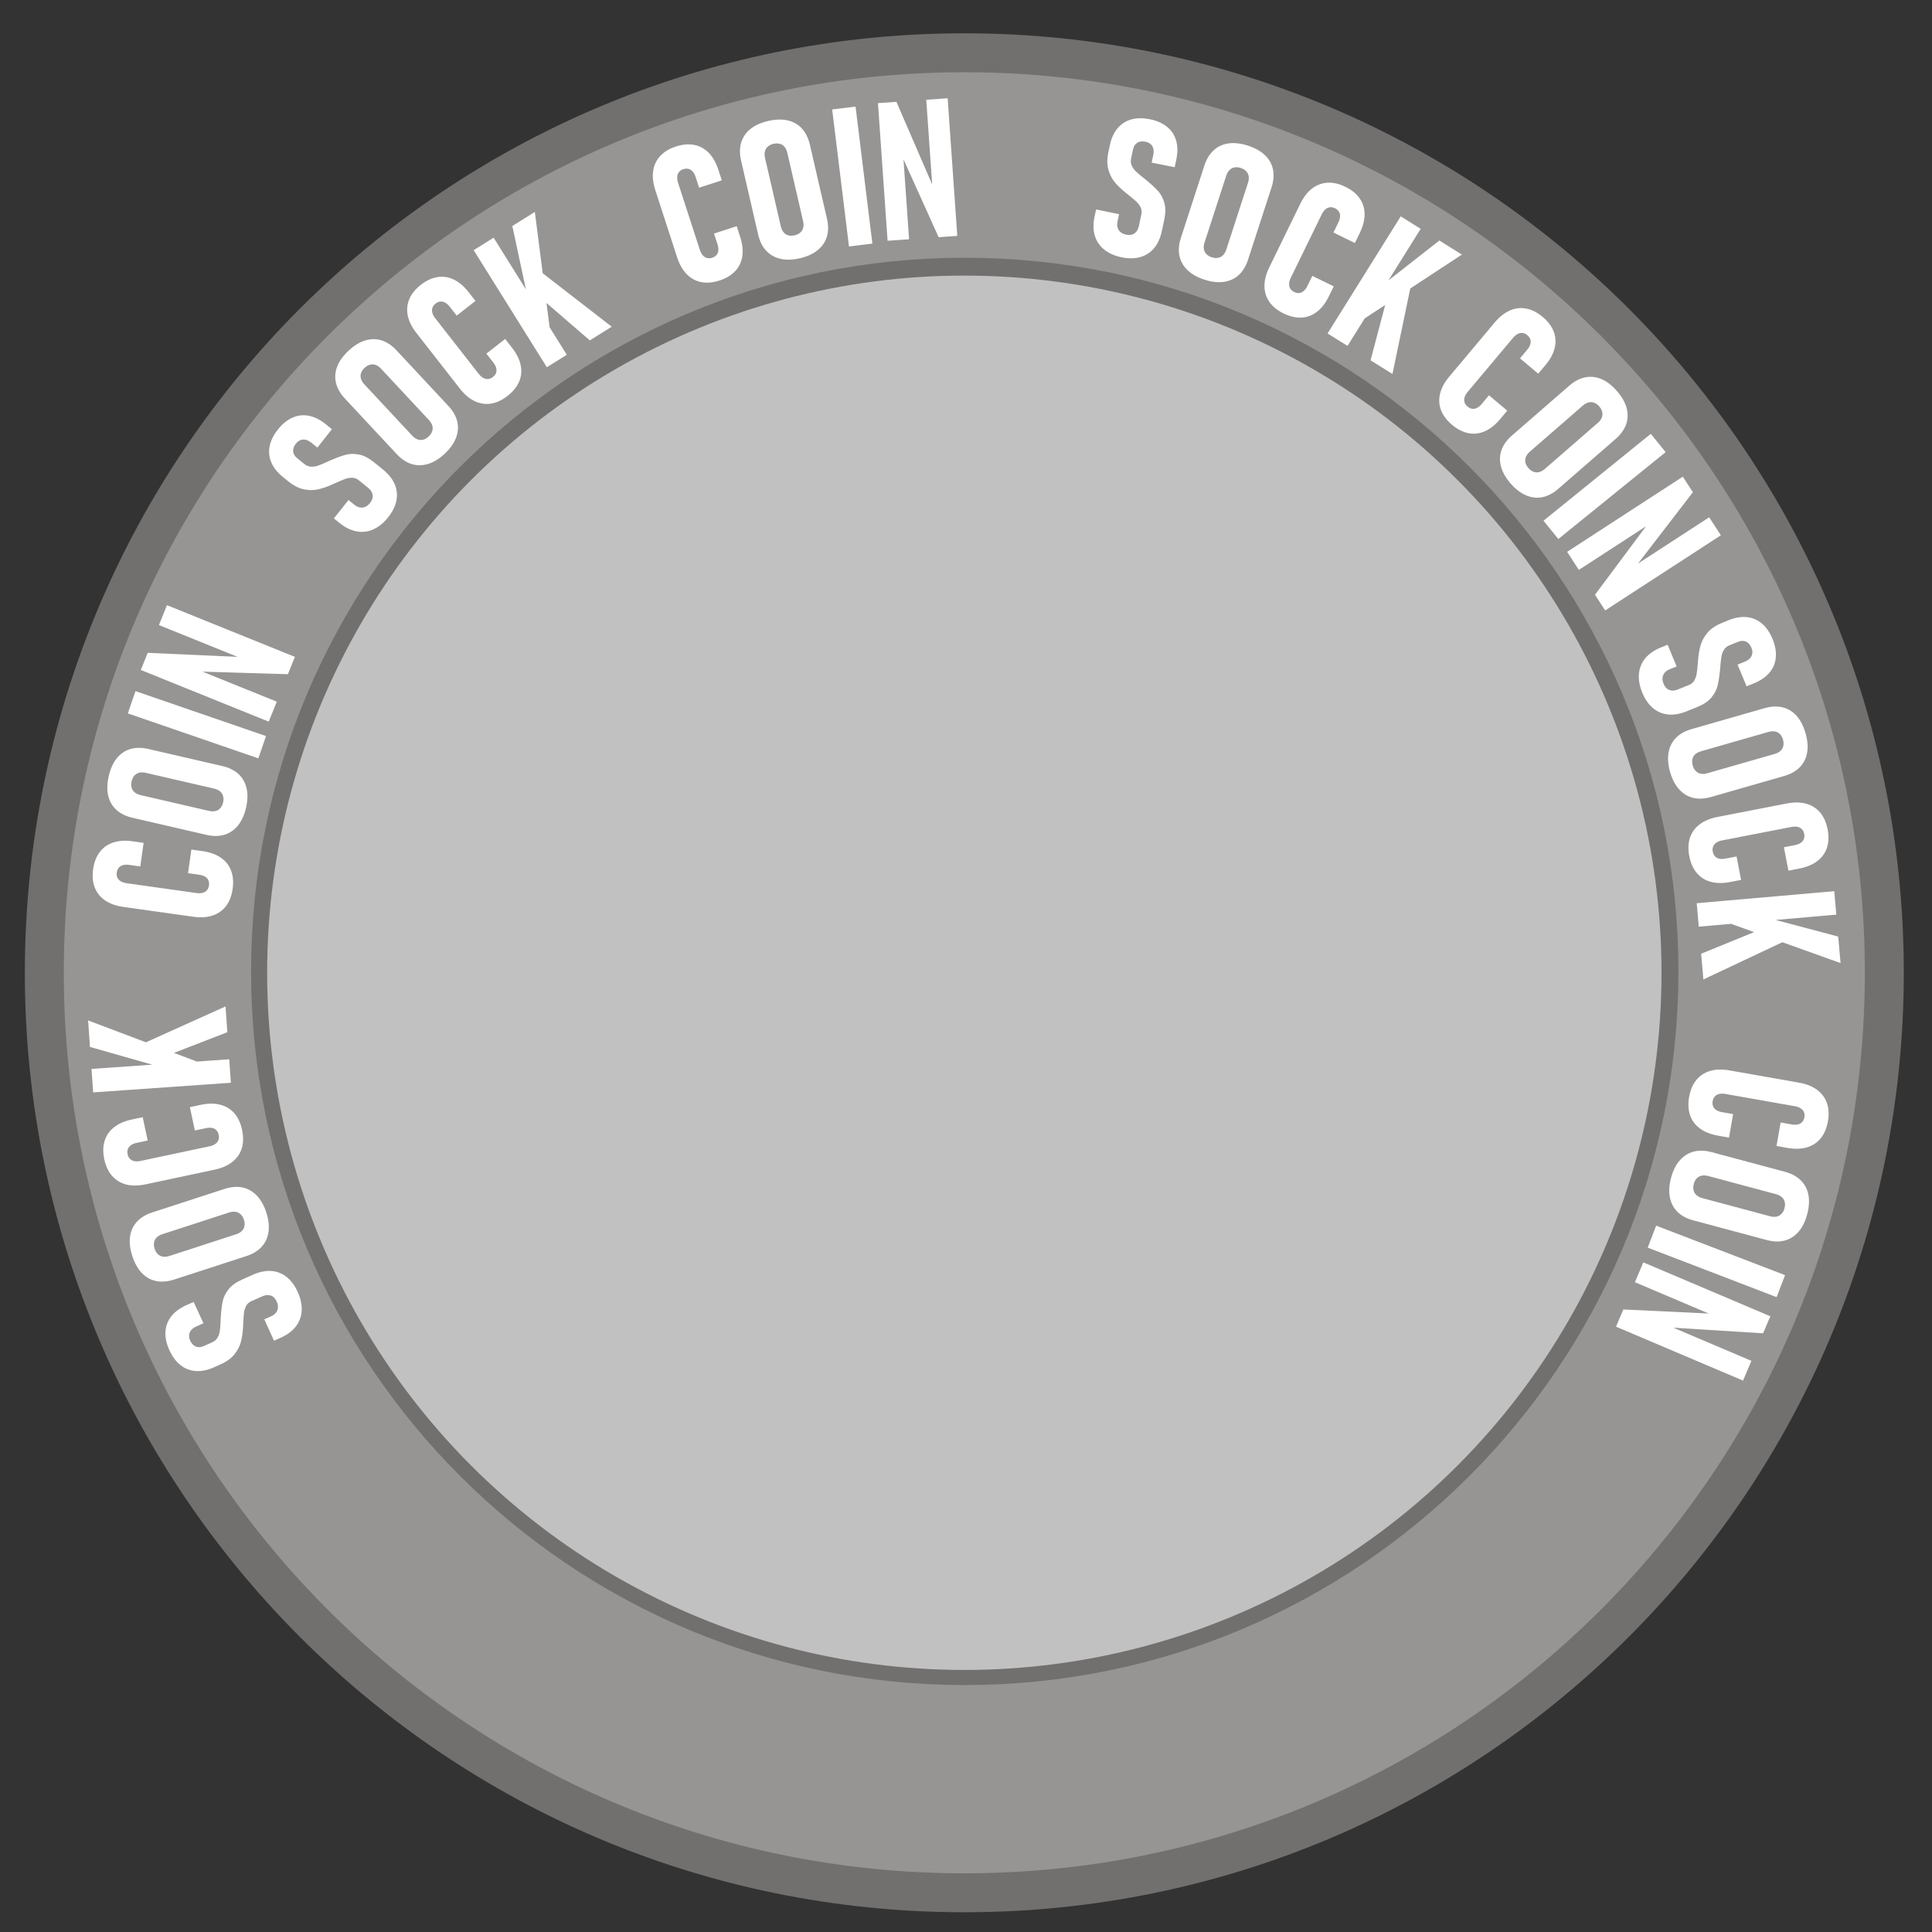 <?xml version="1.0" encoding="UTF-8"?>
<!DOCTYPE svg PUBLIC "-//W3C//DTD SVG 1.1//EN" "http://www.w3.org/Graphics/SVG/1.1/DTD/svg11.dtd">
<!-- Creator: CorelDRAW -->
<svg xmlns="http://www.w3.org/2000/svg" xml:space="preserve" width="420mm" height="420mm" style="shape-rendering:geometricPrecision; text-rendering:geometricPrecision; image-rendering:optimizeQuality; fill-rule:evenodd; clip-rule:evenodd"
viewBox="0 0 420 420">
 <rect x="0" y="0" width="420" height="420" fill="#333333" stroke="none"/>
 <defs>
  <style type="text/css">
   <![CDATA[
    .str0 {stroke:#72706F;stroke-width:8.467}
    .fil0 {fill:#969594}
    .fil2 {fill:#C2C1C1}
    .fil1 {fill:white;fill-rule:nonzero}
   ]]>
  </style>
 </defs>
 <g id="base">
  <path class="fil0 str0" d="M209.636 11.473c110.438,0 200,89.562 200,200 0,110.438 -89.562,200 -200,200 -110.438,0 -200,-89.562 -200,-200 0,-110.438 89.562,-200 200,-200zm0.091 48.789c83.332,0 150.912,67.58 150.912,150.912 0,83.332 -67.58,150.912 -150.912,150.912 -83.332,0 -150.912,-67.58 -150.912,-150.912 0,-83.332 67.58,-150.912 150.912,-150.912z"/>
  <g id="_273787688">
   <path id="_274116480" class="fil1" d="M64.741 280.908c0.636,1.429 0.916,2.785 0.84,4.053 -0.076,1.268 -0.498,2.397 -1.265,3.394 -0.767,0.997 -1.86,1.815 -3.283,2.449l-1.467 0.653 -2.113 -4.643 1.468 -0.653c0.695,-0.309 1.15,-0.743 1.374,-1.314 0.221,-0.561 0.179,-1.19 -0.13,-1.886 -0.301,-0.676 -0.729,-1.118 -1.285,-1.31 -0.552,-0.202 -1.17,-0.15 -1.852,0.153l-2.394 1.066c-0.502,0.224 -0.877,0.56 -1.124,1.009 -0.241,0.447 -0.399,0.957 -0.472,1.521 -0.07,0.571 -0.122,1.319 -0.161,2.254 -0.003,0.063 -0.009,0.119 -0.014,0.176 0.001,0.054 -0.005,0.11 -0.008,0.173l-0.007 0.296c-0.062,1.246 -0.209,2.353 -0.451,3.317 -0.239,0.97 -0.716,1.892 -1.421,2.784 -0.702,0.883 -1.729,1.626 -3.074,2.225l-1.416 0.63c-1.39,0.619 -2.708,0.882 -3.95,0.794 -1.236,-0.09 -2.345,-0.521 -3.326,-1.303 -0.983,-0.788 -1.792,-1.894 -2.431,-3.329 -0.619,-1.39 -0.891,-2.711 -0.81,-3.95 0.078,-1.245 0.509,-2.355 1.285,-3.333 0.775,-0.978 1.874,-1.783 3.297,-2.416l1.545 -0.688 2.133 4.634 -1.564 0.696c-0.701,0.312 -1.175,0.739 -1.41,1.268 -0.238,0.538 -0.215,1.129 0.069,1.766 0.304,0.682 0.716,1.123 1.243,1.336 0.52,0.216 1.096,0.175 1.727,-0.106l1.828 -0.814c0.515,-0.229 0.899,-0.562 1.158,-1.002 0.259,-0.439 0.426,-0.914 0.5,-1.441 0.077,-0.52 0.131,-1.231 0.174,-2.121 0.004,-0.164 0.005,-0.334 0.017,-0.516 0.014,-0.176 0.026,-0.358 0.027,-0.544 0.002,-0.032 0.006,-0.057 0.01,-0.082 0.004,-0.025 0.009,-0.05 0.01,-0.082 0.089,-1.289 0.229,-2.362 0.412,-3.214 0.186,-0.846 0.606,-1.689 1.258,-2.527 0.655,-0.832 1.649,-1.544 2.982,-2.137l2.278 -1.014c1.423,-0.633 2.756,-0.911 4.005,-0.827 1.248,0.084 2.368,0.519 3.354,1.298 0.987,0.779 1.802,1.881 2.435,3.304zm-6.847 -17.328c0.498,1.534 0.657,2.935 0.483,4.199 -0.174,1.264 -0.668,2.343 -1.48,3.244 -0.818,0.903 -1.93,1.583 -3.344,2.042l-15.706 5.103c-1.414,0.46 -2.713,0.563 -3.913,0.316 -1.192,-0.25 -2.226,-0.832 -3.11,-1.753 -0.877,-0.922 -1.565,-2.151 -2.064,-3.685 -0.496,-1.528 -0.662,-2.926 -0.494,-4.188 0.174,-1.264 0.666,-2.35 1.484,-3.253 0.827,-0.898 1.939,-1.578 3.353,-2.038l15.706 -5.103c1.414,-0.459 2.713,-0.563 3.904,-0.32 1.186,0.252 2.222,0.841 3.106,1.761 0.884,0.92 1.579,2.146 2.075,3.674zm-4.871 1.583c-0.161,-0.496 -0.394,-0.894 -0.711,-1.184 -0.312,-0.299 -0.682,-0.482 -1.11,-0.543 -0.421,-0.063 -0.9,-0.011 -1.423,0.159l-14.487 4.707c-0.509,0.165 -0.914,0.401 -1.224,0.702 -0.31,0.301 -0.502,0.667 -0.579,1.092 -0.079,0.418 -0.04,0.88 0.121,1.376 0.163,0.502 0.401,0.892 0.711,1.184 0.31,0.292 0.678,0.469 1.105,0.53 0.427,0.061 0.893,0.013 1.403,-0.152l14.487 -4.707c0.522,-0.17 0.941,-0.409 1.244,-0.708 0.31,-0.301 0.504,-0.66 0.583,-1.078 0.086,-0.42 0.042,-0.873 -0.121,-1.375zm-0.392 -19.518c0.315,1.482 0.287,2.806 -0.068,3.983 -0.363,1.172 -1.046,2.16 -2.044,2.956 -0.998,0.795 -2.29,1.358 -3.861,1.692l-15.023 3.193c-1.571,0.334 -2.981,0.345 -4.216,0.025 -1.235,-0.321 -2.254,-0.947 -3.062,-1.87 -0.81,-0.93 -1.374,-2.128 -1.689,-3.61 -0.315,-1.482 -0.288,-2.813 0.073,-3.992 0.36,-1.186 1.045,-2.167 2.05,-2.964 1.006,-0.79 2.298,-1.353 3.87,-1.687l2.364 -0.502 1.078 5.072 -2.364 0.502c-0.496,0.105 -0.916,0.267 -1.242,0.494 -0.334,0.222 -0.569,0.51 -0.697,0.854 -0.129,0.344 -0.149,0.723 -0.059,1.143 0.085,0.4 0.249,0.732 0.505,0.988 0.249,0.257 0.573,0.426 0.971,0.5 0.399,0.081 0.842,0.066 1.338,-0.04l15.023 -3.193c0.496,-0.105 0.907,-0.272 1.232,-0.507 0.326,-0.228 0.546,-0.512 0.676,-0.85 0.123,-0.336 0.145,-0.708 0.06,-1.108 -0.092,-0.434 -0.265,-0.772 -0.514,-1.029 -0.256,-0.255 -0.573,-0.426 -0.962,-0.494 -0.391,-0.075 -0.839,-0.052 -1.349,0.056l-2.364 0.502 -1.078 -5.072 2.364 -0.502c1.578,-0.336 2.981,-0.345 4.221,-0.033 1.249,0.318 2.273,0.936 3.085,1.873 0.803,0.931 1.369,2.136 1.684,3.618zm-16.563 -13.348l-16.509 -4.7 -0.403 -5.763 25.992 9.829 -9.081 0.635zm-15.818 5.181l-0.357 -5.103 29.94 -2.094 0.357 5.102 -29.94 2.094zm13.178 -6.882l-3.316 -3.285 18.918 -8.52 0.392 5.602 -15.994 6.203zm17.152 -37.371c-0.211,1.5 -0.69,2.735 -1.426,3.72 -0.742,0.977 -1.722,1.672 -2.932,2.078 -1.21,0.406 -2.616,0.493 -4.207,0.27l-15.21 -2.138c-1.591,-0.224 -2.919,-0.695 -3.97,-1.419 -1.051,-0.724 -1.794,-1.661 -2.238,-2.805 -0.443,-1.151 -0.564,-2.47 -0.353,-3.97 0.211,-1.5 0.691,-2.742 1.434,-3.726 0.744,-0.991 1.723,-1.679 2.94,-2.084 1.216,-0.399 2.622,-0.485 4.213,-0.262l2.393 0.336 -0.722 5.135 -2.393 -0.336c-0.502,-0.071 -0.952,-0.063 -1.336,0.04 -0.39,0.094 -0.709,0.285 -0.947,0.564 -0.238,0.28 -0.387,0.629 -0.447,1.054 -0.057,0.405 -0.016,0.773 0.137,1.101 0.146,0.326 0.393,0.596 0.741,0.801 0.347,0.212 0.769,0.35 1.271,0.421l15.209 2.138c0.502,0.071 0.946,0.055 1.331,-0.055 0.384,-0.103 0.689,-0.294 0.926,-0.567 0.231,-0.274 0.378,-0.616 0.435,-1.02 0.062,-0.44 0.015,-0.816 -0.131,-1.143 -0.153,-0.327 -0.393,-0.596 -0.735,-0.793 -0.341,-0.204 -0.771,-0.336 -1.287,-0.409l-2.393 -0.336 0.722 -5.135 2.393 0.336c1.598,0.225 2.919,0.695 3.978,1.413 1.065,0.726 1.816,1.657 2.258,2.815 0.436,1.15 0.555,2.476 0.345,3.976zm2.907 -17.628c-0.363,1.572 -0.948,2.854 -1.749,3.848 -0.801,0.994 -1.78,1.664 -2.939,2.019 -1.166,0.353 -2.47,0.363 -3.918,0.028l-16.091 -3.715c-1.448,-0.334 -2.616,-0.915 -3.516,-1.745 -0.893,-0.828 -1.48,-1.86 -1.763,-3.104 -0.277,-1.243 -0.234,-2.65 0.129,-4.222 0.361,-1.565 0.94,-2.849 1.734,-3.844 0.801,-0.994 1.781,-1.671 2.947,-2.024 1.171,-0.344 2.475,-0.354 3.924,-0.02l16.091 3.715c1.448,0.334 2.616,0.915 3.511,1.736 0.887,0.827 1.471,1.865 1.755,3.109 0.284,1.244 0.248,2.653 -0.114,4.218zm-4.991 -1.152c0.117,-0.508 0.123,-0.97 0.001,-1.381 -0.114,-0.417 -0.337,-0.765 -0.672,-1.037 -0.328,-0.271 -0.766,-0.473 -1.301,-0.597l-14.842 -3.426c-0.522,-0.12 -0.99,-0.127 -1.411,-0.029 -0.42,0.098 -0.774,0.313 -1.058,0.638 -0.283,0.318 -0.487,0.733 -0.605,1.242 -0.119,0.515 -0.116,0.971 -0.001,1.381 0.115,0.41 0.34,0.751 0.675,1.023 0.335,0.273 0.759,0.472 1.28,0.592l14.842 3.426c0.535,0.124 1.018,0.134 1.431,0.034 0.42,-0.098 0.772,-0.306 1.055,-0.624 0.29,-0.316 0.486,-0.727 0.605,-1.241zm9.335 -14.432l-1.668 4.843 -28.378 -9.771 1.668 -4.843 28.378 9.771zm-27.22 -14.368l1.507 -3.73 21.209 0.955 0.536 0.817 -19.31 -7.802 1.747 -4.324 27.808 11.235 -1.523 3.769 -20.107 -0.601 -0.564 -0.805 18.258 7.377 -1.755 4.344 -27.808 -11.235zm53.721 -33.129c-0.984,1.216 -2.066,2.081 -3.229,2.589 -1.164,0.508 -2.362,0.644 -3.598,0.413 -1.236,-0.231 -2.462,-0.833 -3.672,-1.813l-1.248 -1.011 3.177 -3.991 1.248 1.011c0.591,0.479 1.184,0.687 1.794,0.628 0.6,-0.058 1.142,-0.381 1.621,-0.972 0.466,-0.575 0.665,-1.157 0.583,-1.74 -0.071,-0.584 -0.397,-1.11 -0.978,-1.58l-2.037 -1.649c-0.427,-0.346 -0.897,-0.527 -1.41,-0.543 -0.507,-0.012 -1.034,0.079 -1.569,0.27 -0.54,0.197 -1.231,0.49 -2.082,0.88 -0.058,0.026 -0.11,0.047 -0.163,0.067 -0.047,0.025 -0.1,0.046 -0.158,0.072l-0.267 0.128c-1.139,0.51 -2.192,0.881 -3.16,1.103 -0.973,0.228 -2.01,0.222 -3.126,-0.002 -1.106,-0.224 -2.233,-0.802 -3.378,-1.729l-1.205 -0.975c-1.183,-0.958 -2.015,-2.012 -2.501,-3.159 -0.481,-1.142 -0.6,-2.326 -0.349,-3.555 0.256,-1.234 0.874,-2.456 1.863,-3.677 0.958,-1.183 2.011,-2.025 3.152,-2.515 1.145,-0.496 2.33,-0.615 3.553,-0.368 1.223,0.247 2.44,0.861 3.65,1.841l1.314 1.064 -3.161 4.004 -1.33 -1.077c-0.597,-0.483 -1.192,-0.711 -1.77,-0.681 -0.588,0.032 -1.103,0.321 -1.542,0.863 -0.47,0.58 -0.676,1.148 -0.626,1.714 0.044,0.561 0.342,1.056 0.878,1.49l1.555 1.259c0.438,0.355 0.909,0.546 1.418,0.577 0.509,0.032 1.008,-0.036 1.511,-0.209 0.498,-0.168 1.156,-0.442 1.969,-0.808 0.148,-0.071 0.3,-0.147 0.468,-0.22 0.163,-0.067 0.331,-0.14 0.498,-0.223 0.029,-0.013 0.053,-0.021 0.077,-0.028 0.024,-0.008 0.049,-0.015 0.077,-0.028 1.189,-0.506 2.208,-0.868 3.051,-1.092 0.839,-0.218 1.78,-0.227 2.823,-0.026 1.039,0.206 2.124,0.769 3.258,1.686l1.938 1.57c1.21,0.98 2.063,2.042 2.555,3.193 0.492,1.151 0.612,2.345 0.366,3.578 -0.246,1.233 -0.859,2.46 -1.839,3.67zm12.337 -13.873c-1.18,1.1 -2.382,1.836 -3.602,2.212 -1.22,0.376 -2.406,0.385 -3.565,0.03 -1.164,-0.36 -2.25,-1.081 -3.264,-2.168l-11.263 -12.078c-1.014,-1.087 -1.657,-2.221 -1.94,-3.413 -0.278,-1.186 -0.186,-2.369 0.274,-3.56 0.465,-1.185 1.288,-2.328 2.468,-3.428 1.175,-1.095 2.372,-1.836 3.587,-2.218 1.219,-0.376 2.411,-0.389 3.575,-0.03 1.164,0.37 2.25,1.091 3.264,2.178l11.263 12.078c1.014,1.087 1.657,2.221 1.94,3.403 0.273,1.181 0.176,2.369 -0.284,3.559 -0.46,1.19 -1.278,2.338 -2.453,3.434zm-3.493 -3.746c0.381,-0.356 0.644,-0.735 0.773,-1.145 0.139,-0.409 0.148,-0.822 0.023,-1.235 -0.12,-0.408 -0.37,-0.821 -0.745,-1.222l-10.388 -11.14c-0.365,-0.392 -0.75,-0.659 -1.153,-0.813 -0.403,-0.154 -0.816,-0.173 -1.234,-0.063 -0.412,0.105 -0.814,0.335 -1.196,0.691 -0.386,0.36 -0.639,0.74 -0.773,1.144 -0.134,0.404 -0.138,0.813 -0.013,1.226 0.125,0.413 0.365,0.815 0.73,1.207l10.388 11.14c0.375,0.402 0.769,0.68 1.167,0.828 0.404,0.154 0.811,0.178 1.224,0.073 0.417,-0.1 0.809,-0.331 1.196,-0.691zm17.169 -8.837c-1.194,0.933 -2.396,1.488 -3.61,1.685 -1.213,0.188 -2.4,0.007 -3.552,-0.541 -1.152,-0.548 -2.225,-1.463 -3.214,-2.729l-9.456 -12.103c-0.989,-1.266 -1.617,-2.527 -1.87,-3.778 -0.253,-1.251 -0.137,-2.441 0.338,-3.572 0.481,-1.135 1.31,-2.168 2.504,-3.101 1.194,-0.932 2.402,-1.492 3.62,-1.684 1.224,-0.196 2.406,-0.011 3.562,0.543 1.151,0.558 2.223,1.473 3.212,2.738l1.488 1.904 -4.086 3.192 -1.488 -1.904c-0.312,-0.4 -0.641,-0.706 -0.989,-0.899 -0.346,-0.203 -0.708,-0.288 -1.073,-0.252 -0.366,0.035 -0.715,0.183 -1.054,0.448 -0.322,0.252 -0.549,0.545 -0.666,0.887 -0.122,0.336 -0.131,0.702 -0.024,1.091 0.102,0.394 0.31,0.786 0.622,1.186l9.456 12.103c0.312,0.4 0.642,0.696 0.996,0.885 0.348,0.193 0.7,0.267 1.06,0.236 0.356,-0.037 0.7,-0.18 1.022,-0.432 0.35,-0.273 0.578,-0.577 0.699,-0.913 0.117,-0.342 0.131,-0.702 0.022,-1.081 -0.103,-0.384 -0.321,-0.777 -0.642,-1.188l-1.488 -1.904 4.086 -3.192 1.488 1.904c0.993,1.271 1.617,2.527 1.88,3.78 0.262,1.262 0.156,2.453 -0.331,3.593 -0.485,1.13 -1.32,2.167 -2.514,3.099zm4.63 -20.14l-3.6 -16.783 4.899 -3.062 3.525 27.564 -4.824 -7.719zm-12.001 -11.534l4.338 -2.711 15.905 25.453 -4.338 2.711 -15.905 -25.453zm12.263 8.404l1.344 -4.47 16.404 12.704 -4.762 2.975 -12.986 -11.209zm41.175 -1.807c-1.441,0.468 -2.76,0.579 -3.969,0.349 -1.204,-0.239 -2.257,-0.815 -3.153,-1.724 -0.895,-0.909 -1.59,-2.135 -2.087,-3.663l-4.746 -14.607c-0.496,-1.528 -0.655,-2.928 -0.465,-4.19 0.19,-1.262 0.706,-2.341 1.54,-3.241 0.84,-0.903 1.973,-1.589 3.413,-2.057 1.441,-0.468 2.767,-0.581 3.977,-0.344 1.217,0.234 2.264,0.813 3.162,1.728 0.891,0.918 1.586,2.144 2.082,3.672l0.747 2.298 -4.932 1.602 -0.747 -2.298c-0.157,-0.482 -0.361,-0.883 -0.622,-1.183 -0.256,-0.309 -0.567,-0.512 -0.922,-0.604 -0.356,-0.092 -0.735,-0.072 -1.143,0.06 -0.389,0.126 -0.702,0.325 -0.929,0.606 -0.229,0.275 -0.363,0.614 -0.395,1.017 -0.039,0.405 0.022,0.845 0.179,1.327l4.746 14.607c0.157,0.482 0.365,0.874 0.633,1.172 0.261,0.3 0.567,0.49 0.916,0.584 0.347,0.087 0.719,0.07 1.108,-0.056 0.422,-0.137 0.74,-0.344 0.969,-0.619 0.227,-0.281 0.363,-0.614 0.391,-1.008 0.034,-0.396 -0.036,-0.84 -0.197,-1.336l-0.747 -2.298 4.932 -1.602 0.747 2.298c0.498,1.534 0.655,2.928 0.474,4.195 -0.186,1.275 -0.693,2.359 -1.54,3.263 -0.842,0.896 -1.982,1.585 -3.422,2.053zm17.476 -4.836c-1.572,0.363 -2.981,0.399 -4.225,0.115 -1.244,-0.284 -2.276,-0.87 -3.103,-1.757 -0.828,-0.893 -1.409,-2.061 -1.743,-3.509l-3.715 -16.091c-0.334,-1.448 -0.324,-2.752 0.027,-3.925 0.352,-1.166 1.023,-2.145 2.017,-2.946 0.995,-0.794 2.279,-1.372 3.851,-1.735 1.565,-0.361 2.973,-0.404 4.215,-0.127 1.244,0.284 2.283,0.869 3.111,1.762 0.823,0.902 1.403,2.069 1.738,3.518l3.715 16.091c0.334,1.448 0.325,2.752 -0.021,3.917 -0.354,1.159 -1.032,2.14 -2.025,2.941 -0.994,0.801 -2.276,1.386 -3.841,1.747zm-1.152 -4.991c0.508,-0.117 0.925,-0.315 1.242,-0.605 0.325,-0.285 0.539,-0.638 0.638,-1.058 0.1,-0.413 0.09,-0.896 -0.034,-1.431l-3.426 -14.842c-0.12,-0.522 -0.32,-0.946 -0.592,-1.281 -0.273,-0.335 -0.621,-0.558 -1.037,-0.672 -0.41,-0.115 -0.873,-0.117 -1.381,0.001 -0.515,0.119 -0.923,0.322 -1.241,0.605 -0.318,0.283 -0.526,0.635 -0.624,1.055 -0.098,0.42 -0.091,0.889 0.029,1.411l3.427 14.842c0.124,0.535 0.326,0.973 0.597,1.301 0.273,0.335 0.614,0.56 1.023,0.675 0.411,0.122 0.866,0.118 1.381,-0.001zm16.911 1.805l-5.084 0.624 -3.658 -29.79 5.084 -0.624 3.658 29.79zm1.213 -30.539l4.013 -0.281 8.439 19.482 -0.499 0.84 -1.453 -20.775 4.653 -0.325 2.092 29.919 -4.055 0.284 -8.274 -18.335 0.477 -0.86 1.374 19.644 -4.674 0.327 -2.092 -29.919zm52.91 33.502c-1.53,-0.325 -2.792,-0.896 -3.772,-1.702 -0.981,-0.806 -1.646,-1.812 -2.002,-3.018 -0.356,-1.206 -0.375,-2.572 -0.051,-4.095l0.334 -1.571 4.998 1.019 -0.334 1.571c-0.158,0.744 -0.074,1.367 0.255,1.884 0.324,0.508 0.858,0.845 1.602,1.003 0.724,0.154 1.333,0.067 1.815,-0.27 0.488,-0.329 0.809,-0.858 0.964,-1.589l0.545 -2.564c0.114,-0.538 0.062,-1.038 -0.156,-1.503 -0.22,-0.457 -0.539,-0.885 -0.953,-1.276 -0.421,-0.392 -0.996,-0.874 -1.729,-1.455 -0.049,-0.039 -0.092,-0.077 -0.134,-0.115 -0.044,-0.031 -0.086,-0.069 -0.136,-0.108l-0.235 -0.18c-0.972,-0.783 -1.78,-1.553 -2.418,-2.315 -0.644,-0.764 -1.11,-1.691 -1.417,-2.786 -0.302,-1.087 -0.299,-2.354 0.007,-3.794l0.322 -1.516c0.316,-1.489 0.878,-2.709 1.679,-3.662 0.799,-0.947 1.8,-1.591 3.009,-1.925 1.216,-0.332 2.585,-0.336 4.122,-0.01 1.489,0.316 2.717,0.873 3.672,1.667 0.962,0.795 1.606,1.796 1.941,2.998 0.335,1.202 0.341,2.565 0.017,4.088l-0.352 1.654 -5.003 -0.999 0.356 -1.675c0.16,-0.751 0.093,-1.385 -0.197,-1.886 -0.295,-0.509 -0.787,-0.837 -1.469,-0.982 -0.731,-0.155 -1.33,-0.081 -1.812,0.22 -0.48,0.294 -0.786,0.784 -0.929,1.459l-0.416 1.957c-0.117,0.551 -0.074,1.058 0.13,1.526 0.203,0.468 0.489,0.882 0.872,1.251 0.376,0.368 0.919,0.829 1.614,1.387 0.13,0.1 0.267,0.201 0.408,0.317 0.134,0.115 0.275,0.231 0.424,0.342 0.025,0.02 0.042,0.038 0.06,0.056 0.018,0.018 0.036,0.036 0.06,0.056 0.991,0.83 1.776,1.573 2.358,2.223 0.575,0.648 1.01,1.482 1.305,2.503 0.288,1.019 0.28,2.242 -0.024,3.668l-0.519 2.439c-0.324,1.523 -0.883,2.765 -1.685,3.726 -0.802,0.96 -1.812,1.61 -3.022,1.95 -1.21,0.341 -2.581,0.352 -4.104,0.028zm18.066 4.876c-1.534,-0.499 -2.761,-1.193 -3.681,-2.078 -0.92,-0.884 -1.503,-1.918 -1.755,-3.104 -0.25,-1.192 -0.146,-2.492 0.314,-3.906l5.103 -15.706c0.459,-1.414 1.139,-2.526 2.044,-3.351 0.903,-0.818 1.982,-1.312 3.246,-1.486 1.262,-0.168 2.66,-0.002 4.194,0.496 1.528,0.496 2.756,1.185 3.679,2.062 0.92,0.884 1.51,1.92 1.759,3.112 0.241,1.197 0.137,2.497 -0.322,3.91l-5.103 15.706c-0.459,1.414 -1.139,2.526 -2.035,3.346 -0.901,0.811 -1.986,1.303 -3.251,1.477 -1.264,0.174 -2.665,0.016 -4.192,-0.481zm1.583 -4.871c0.496,0.161 0.955,0.207 1.376,0.121 0.425,-0.077 0.791,-0.269 1.092,-0.579 0.298,-0.303 0.538,-0.722 0.708,-1.244l4.707 -14.487c0.166,-0.509 0.213,-0.975 0.152,-1.403 -0.061,-0.427 -0.244,-0.798 -0.543,-1.11 -0.292,-0.31 -0.688,-0.55 -1.184,-0.711 -0.502,-0.163 -0.957,-0.2 -1.376,-0.121 -0.418,0.079 -0.778,0.273 -1.078,0.583 -0.3,0.31 -0.536,0.715 -0.702,1.224l-4.707 14.487c-0.17,0.523 -0.222,1.002 -0.158,1.423 0.061,0.427 0.238,0.796 0.53,1.105 0.29,0.317 0.681,0.547 1.184,0.711zm15.633 12.217c-1.361,-0.664 -2.388,-1.502 -3.097,-2.506 -0.7,-1.008 -1.058,-2.154 -1.071,-3.43 -0.013,-1.276 0.34,-2.641 1.044,-4.085l6.733 -13.805c0.704,-1.444 1.563,-2.561 2.576,-3.337 1.013,-0.776 2.134,-1.193 3.359,-1.262 1.231,-0.066 2.523,0.227 3.884,0.891 1.361,0.664 2.394,1.505 3.1,2.515 0.713,1.014 1.064,2.157 1.074,3.44 0.003,1.279 -0.349,2.644 -1.053,4.088l-1.059 2.172 -4.661 -2.273 1.059 -2.172c0.222,-0.456 0.354,-0.886 0.375,-1.283 0.031,-0.4 -0.052,-0.762 -0.244,-1.075 -0.192,-0.313 -0.478,-0.562 -0.865,-0.751 -0.367,-0.179 -0.73,-0.254 -1.089,-0.21 -0.356,0.038 -0.688,0.19 -0.991,0.457 -0.309,0.265 -0.57,0.623 -0.793,1.079l-6.733 13.805c-0.222,0.456 -0.344,0.883 -0.359,1.283 -0.021,0.397 0.067,0.746 0.253,1.056 0.189,0.304 0.469,0.55 0.836,0.729 0.399,0.195 0.771,0.267 1.127,0.229 0.359,-0.045 0.688,-0.19 0.982,-0.454 0.3,-0.261 0.558,-0.629 0.786,-1.098l1.059 -2.172 4.661 2.273 -1.059 2.172c-0.707,1.45 -1.563,2.561 -2.573,3.346 -1.02,0.788 -2.137,1.215 -3.375,1.278 -1.228,0.059 -2.526,-0.237 -3.888,-0.901zm20.349 -5.268l13.507 -10.593 4.899 3.061 -23.23 15.251 4.824 -7.719zm5.106 -15.843l4.338 2.711 -15.905 25.453 -4.338 -2.711 15.905 -25.453zm-2.178 14.706l4.607 -0.752 -4.227 20.313 -4.762 -2.975 4.382 -16.586zm13.336 30.615c-1.16,-0.974 -1.953,-2.034 -2.399,-3.181 -0.435,-1.147 -0.505,-2.346 -0.209,-3.587 0.296,-1.241 0.968,-2.48 2.001,-3.711l9.873 -11.766c1.032,-1.23 2.136,-2.107 3.307,-2.615 1.171,-0.507 2.359,-0.641 3.565,-0.412 1.211,0.234 2.393,0.831 3.554,1.804 1.16,0.974 1.959,2.039 2.399,3.191 0.446,1.156 0.511,2.351 0.21,3.597 -0.306,1.242 -0.978,2.481 -2.011,3.712l-1.553 1.851 -3.972 -3.333 1.553 -1.851c0.326,-0.389 0.557,-0.774 0.674,-1.154 0.127,-0.381 0.134,-0.752 0.024,-1.102 -0.111,-0.35 -0.328,-0.661 -0.657,-0.938 -0.313,-0.263 -0.647,-0.424 -1.006,-0.467 -0.354,-0.049 -0.714,0.017 -1.072,0.204 -0.364,0.182 -0.704,0.467 -1.03,0.855l-9.873 11.766c-0.326,0.389 -0.547,0.773 -0.659,1.158 -0.117,0.38 -0.115,0.74 -0.01,1.086 0.11,0.34 0.322,0.647 0.635,0.91 0.34,0.285 0.684,0.445 1.038,0.494 0.359,0.043 0.714,-0.018 1.062,-0.203 0.354,-0.181 0.694,-0.476 1.029,-0.875l1.553 -1.851 3.972 3.333 -1.553 1.851c-1.037,1.236 -2.136,2.107 -3.306,2.625 -1.18,0.518 -2.368,0.662 -3.584,0.423 -1.206,-0.239 -2.394,-0.841 -3.554,-1.814zm12.728 12.753c-1.058,-1.218 -1.752,-2.445 -2.085,-3.676 -0.333,-1.232 -0.3,-2.418 0.095,-3.564 0.4,-1.151 1.158,-2.211 2.28,-3.187l12.463 -10.835c1.122,-0.975 2.278,-1.579 3.478,-1.819 1.195,-0.236 2.374,-0.104 3.548,0.398 1.168,0.506 2.281,1.368 3.34,2.586 1.054,1.212 1.752,2.435 2.091,3.662 0.333,1.232 0.305,2.424 -0.095,3.574 -0.41,1.15 -1.168,2.211 -2.29,3.186l-12.464 10.834c-1.122,0.975 -2.278,1.579 -3.468,1.82 -1.19,0.232 -2.374,0.094 -3.547,-0.408 -1.173,-0.502 -2.292,-1.359 -3.346,-2.571zm3.866 -3.36c0.342,0.394 0.712,0.669 1.117,0.812 0.404,0.153 0.817,0.177 1.234,0.066 0.412,-0.106 0.833,-0.341 1.248,-0.702l11.496 -9.993c0.404,-0.351 0.685,-0.726 0.853,-1.124 0.168,-0.398 0.202,-0.81 0.106,-1.231 -0.091,-0.416 -0.307,-0.826 -0.649,-1.219 -0.347,-0.399 -0.718,-0.664 -1.117,-0.812 -0.399,-0.148 -0.807,-0.166 -1.224,-0.056 -0.417,0.111 -0.828,0.337 -1.232,0.688l-11.496 9.993c-0.415,0.361 -0.706,0.745 -0.869,1.138 -0.168,0.398 -0.206,0.804 -0.115,1.22 0.086,0.42 0.302,0.82 0.649,1.219zm6.509 15.432l-3.223 -3.981 23.325 -18.888 3.223 3.98 -23.325 18.888zm27.063 -13.55l2.191 3.374 -12.948 16.826 -0.977 -0.029 17.466 -11.343 2.54 3.912 -25.154 16.335 -2.214 -3.409 12.025 -16.126 0.983 0 -16.515 10.725 -2.552 -3.929 25.154 -16.335zm-8.839 46.896c-0.586,-1.45 -0.818,-2.815 -0.698,-4.08 0.12,-1.264 0.582,-2.378 1.383,-3.348 0.801,-0.97 1.922,-1.749 3.366,-2.333l1.49 -0.602 1.95 4.714 -1.49 0.602c-0.706,0.285 -1.175,0.703 -1.419,1.265 -0.24,0.553 -0.221,1.183 0.064,1.889 0.277,0.686 0.69,1.142 1.238,1.354 0.545,0.221 1.164,0.191 1.856,-0.089l2.43 -0.982c0.509,-0.206 0.896,-0.529 1.158,-0.97 0.256,-0.438 0.432,-0.942 0.525,-1.504 0.089,-0.568 0.168,-1.314 0.239,-2.247 0.005,-0.063 0.013,-0.119 0.02,-0.175 0.001,-0.054 0.009,-0.11 0.014,-0.173l0.017 -0.296c0.106,-1.243 0.292,-2.344 0.567,-3.299 0.273,-0.961 0.781,-1.866 1.517,-2.733 0.732,-0.858 1.784,-1.564 3.15,-2.116l1.437 -0.581c1.411,-0.57 2.737,-0.787 3.975,-0.656 1.232,0.133 2.326,0.603 3.278,1.419 0.955,0.822 1.725,1.955 2.313,3.412 0.57,1.411 0.796,2.741 0.672,3.976 -0.121,1.242 -0.591,2.336 -1.4,3.286 -0.809,0.95 -1.936,1.717 -3.379,2.3l-1.568 0.633 -1.97 -4.706 1.587 -0.641c0.712,-0.288 1.2,-0.698 1.453,-1.218 0.257,-0.529 0.254,-1.121 -0.007,-1.768 -0.28,-0.692 -0.677,-1.148 -1.195,-1.379 -0.512,-0.234 -1.089,-0.213 -1.729,0.045l-1.855 0.75c-0.523,0.211 -0.918,0.53 -1.193,0.961 -0.275,0.43 -0.457,0.899 -0.55,1.423 -0.095,0.517 -0.174,1.225 -0.248,2.114 -0.01,0.163 -0.017,0.334 -0.035,0.515 -0.02,0.175 -0.038,0.357 -0.046,0.543 -0.003,0.031 -0.008,0.056 -0.013,0.081 -0.005,0.025 -0.01,0.05 -0.013,0.081 -0.134,1.285 -0.311,2.352 -0.524,3.198 -0.215,0.839 -0.664,1.667 -1.345,2.481 -0.684,0.808 -1.702,1.486 -3.054,2.032l-2.312 0.934c-1.444,0.583 -2.787,0.814 -4.031,0.686 -1.245,-0.128 -2.348,-0.601 -3.307,-1.415 -0.959,-0.813 -1.735,-1.943 -2.318,-3.387zm6.071 17.302c-0.445,-1.551 -0.554,-2.956 -0.336,-4.213 0.218,-1.257 0.75,-2.319 1.592,-3.19 0.849,-0.874 1.984,-1.514 3.413,-1.924l15.875 -4.552c1.429,-0.41 2.731,-0.468 3.921,-0.179 1.183,0.291 2.196,0.909 3.047,1.86 0.845,0.952 1.49,2.204 1.934,3.755 0.443,1.544 0.559,2.947 0.348,4.203 -0.218,1.257 -0.748,2.325 -1.597,3.199 -0.858,0.869 -1.993,1.51 -3.422,1.919l-15.875 4.552c-1.429,0.41 -2.732,0.468 -3.913,0.184 -1.176,-0.293 -2.191,-0.918 -3.042,-1.869 -0.852,-0.951 -1.503,-2.2 -1.946,-3.744zm4.923 -1.412c0.144,0.501 0.363,0.907 0.669,1.208 0.301,0.309 0.665,0.505 1.09,0.581 0.418,0.078 0.899,0.043 1.427,-0.109l14.642 -4.199c0.515,-0.148 0.928,-0.369 1.248,-0.658 0.32,-0.29 0.525,-0.649 0.616,-1.071 0.093,-0.415 0.071,-0.878 -0.073,-1.379 -0.146,-0.508 -0.37,-0.905 -0.669,-1.208 -0.299,-0.303 -0.661,-0.492 -1.086,-0.568 -0.425,-0.076 -0.892,-0.045 -1.407,0.103l-14.642 4.199c-0.528,0.151 -0.955,0.376 -1.268,0.664 -0.32,0.29 -0.527,0.642 -0.62,1.057 -0.1,0.417 -0.073,0.871 0.073,1.379zm-0.749 19.709c-0.289,-1.487 -0.238,-2.81 0.138,-3.981 0.384,-1.166 1.084,-2.141 2.095,-2.919 1.012,-0.778 2.313,-1.318 3.89,-1.625l15.077 -2.931c1.577,-0.306 2.986,-0.293 4.215,0.049 1.229,0.343 2.237,0.986 3.029,1.923 0.794,0.944 1.337,2.152 1.626,3.639 0.289,1.487 0.239,2.817 -0.143,3.99 -0.381,1.179 -1.082,2.148 -2.101,2.928 -1.02,0.772 -2.321,1.313 -3.898,1.619l-2.372 0.461 -0.989 -5.09 2.372 -0.461c0.498,-0.097 0.92,-0.251 1.25,-0.473 0.338,-0.216 0.577,-0.5 0.712,-0.842 0.135,-0.342 0.162,-0.72 0.079,-1.142 -0.078,-0.401 -0.236,-0.736 -0.488,-0.996 -0.244,-0.261 -0.565,-0.435 -0.962,-0.516 -0.398,-0.088 -0.841,-0.081 -1.339,0.016l-15.077 2.931c-0.498,0.097 -0.912,0.256 -1.241,0.485 -0.33,0.222 -0.555,0.503 -0.691,0.838 -0.129,0.334 -0.157,0.705 -0.079,1.106 0.085,0.436 0.251,0.776 0.496,1.038 0.251,0.26 0.566,0.436 0.953,0.511 0.389,0.082 0.838,0.067 1.35,-0.033l2.372 -0.461 0.989 5.09 -2.372 0.461c-1.584,0.308 -2.986,0.293 -4.221,-0.041 -1.243,-0.34 -2.257,-0.975 -3.051,-1.926 -0.787,-0.945 -1.331,-2.16 -1.62,-3.647zm15.788 13.072l16.588 4.412 0.503 5.755 -26.16 -9.373 9.068 -0.793zm15.725 -5.457l0.446 5.095 -29.899 2.616 -0.446 -5.096 29.899 -2.616zm-13.056 7.111l3.373 3.227 -18.767 8.849 -0.489 -5.594 15.883 -6.482z"/>
   <path id="_274116240" class="fil1" d="M367.203 238.459c0.263,-1.492 0.785,-2.709 1.555,-3.668 0.776,-0.951 1.779,-1.611 3.002,-1.974 1.223,-0.364 2.632,-0.402 4.214,-0.123l15.126 2.667c1.582,0.279 2.893,0.796 3.918,1.556 1.025,0.76 1.735,1.722 2.139,2.881 0.403,1.165 0.477,2.488 0.214,3.98 -0.263,1.492 -0.786,2.716 -1.563,3.673 -0.778,0.965 -1.78,1.618 -3.011,1.98 -1.229,0.356 -2.638,0.393 -4.22,0.115l-2.38 -0.42 0.9 -5.107 2.38 0.42c0.5,0.088 0.949,0.096 1.337,0.007 0.393,-0.081 0.718,-0.26 0.966,-0.531 0.248,-0.271 0.409,-0.615 0.483,-1.038 0.071,-0.403 0.043,-0.772 -0.099,-1.105 -0.135,-0.332 -0.372,-0.609 -0.713,-0.827 -0.34,-0.225 -0.756,-0.377 -1.256,-0.465l-15.126 -2.667c-0.5,-0.088 -0.943,-0.088 -1.332,0.008 -0.388,0.089 -0.699,0.27 -0.946,0.534 -0.24,0.265 -0.399,0.602 -0.47,1.004 -0.077,0.437 -0.044,0.815 0.091,1.146 0.142,0.333 0.372,0.609 0.707,0.819 0.334,0.216 0.759,0.363 1.272,0.453l2.38 0.42 -0.9 5.107 -2.38 -0.42c-1.589,-0.28 -2.893,-0.796 -3.926,-1.551 -1.039,-0.763 -1.757,-1.719 -2.159,-2.892 -0.396,-1.164 -0.469,-2.494 -0.206,-3.985zm-3.932 17.597c0.418,-1.558 1.047,-2.819 1.882,-3.785 0.835,-0.965 1.837,-1.601 3.008,-1.915 1.177,-0.312 2.481,-0.276 3.917,0.109l15.952 4.274c1.436,0.385 2.582,1.006 3.453,1.866 0.864,0.859 1.414,1.91 1.654,3.164 0.234,1.251 0.142,2.656 -0.276,4.215 -0.416,1.552 -1.039,2.814 -1.867,3.781 -0.835,0.965 -1.839,1.608 -3.016,1.92 -1.183,0.303 -2.486,0.268 -3.922,-0.117l-15.952 -4.274c-1.436,-0.385 -2.582,-1.006 -3.448,-1.857 -0.857,-0.857 -1.405,-1.915 -1.645,-3.169 -0.24,-1.253 -0.155,-2.66 0.261,-4.212zm4.947 1.325c-0.135,0.504 -0.156,0.965 -0.049,1.38 0.099,0.42 0.31,0.776 0.635,1.06 0.318,0.282 0.749,0.5 1.28,0.642l14.713 3.942c0.517,0.139 0.985,0.162 1.409,0.078 0.423,-0.084 0.784,-0.286 1.08,-0.6 0.294,-0.308 0.513,-0.716 0.648,-1.22 0.137,-0.51 0.149,-0.966 0.049,-1.38 -0.101,-0.413 -0.314,-0.762 -0.639,-1.046 -0.325,-0.284 -0.742,-0.498 -1.259,-0.636l-14.713 -3.942c-0.531,-0.142 -1.012,-0.169 -1.429,-0.084 -0.424,0.084 -0.782,0.279 -1.076,0.587 -0.301,0.306 -0.511,0.709 -0.648,1.22zm-10.018 13.848l1.836 -4.782 28.02 10.756 -1.835 4.782 -28.02 -10.756zm26.655 14.918l-1.572 3.703 -21.19 -1.325 -0.522 -0.826 19.171 8.137 -1.822 4.293 -27.608 -11.719 1.588 -3.742 20.093 0.952 0.55 0.815 -18.127 -7.694 1.831 -4.313 27.608 11.719z"/>
  </g>
  <ellipse class="fil2" cx="209.636" cy="211.473" rx="151.56" ry="151.56"/>
 </g>
</svg>
